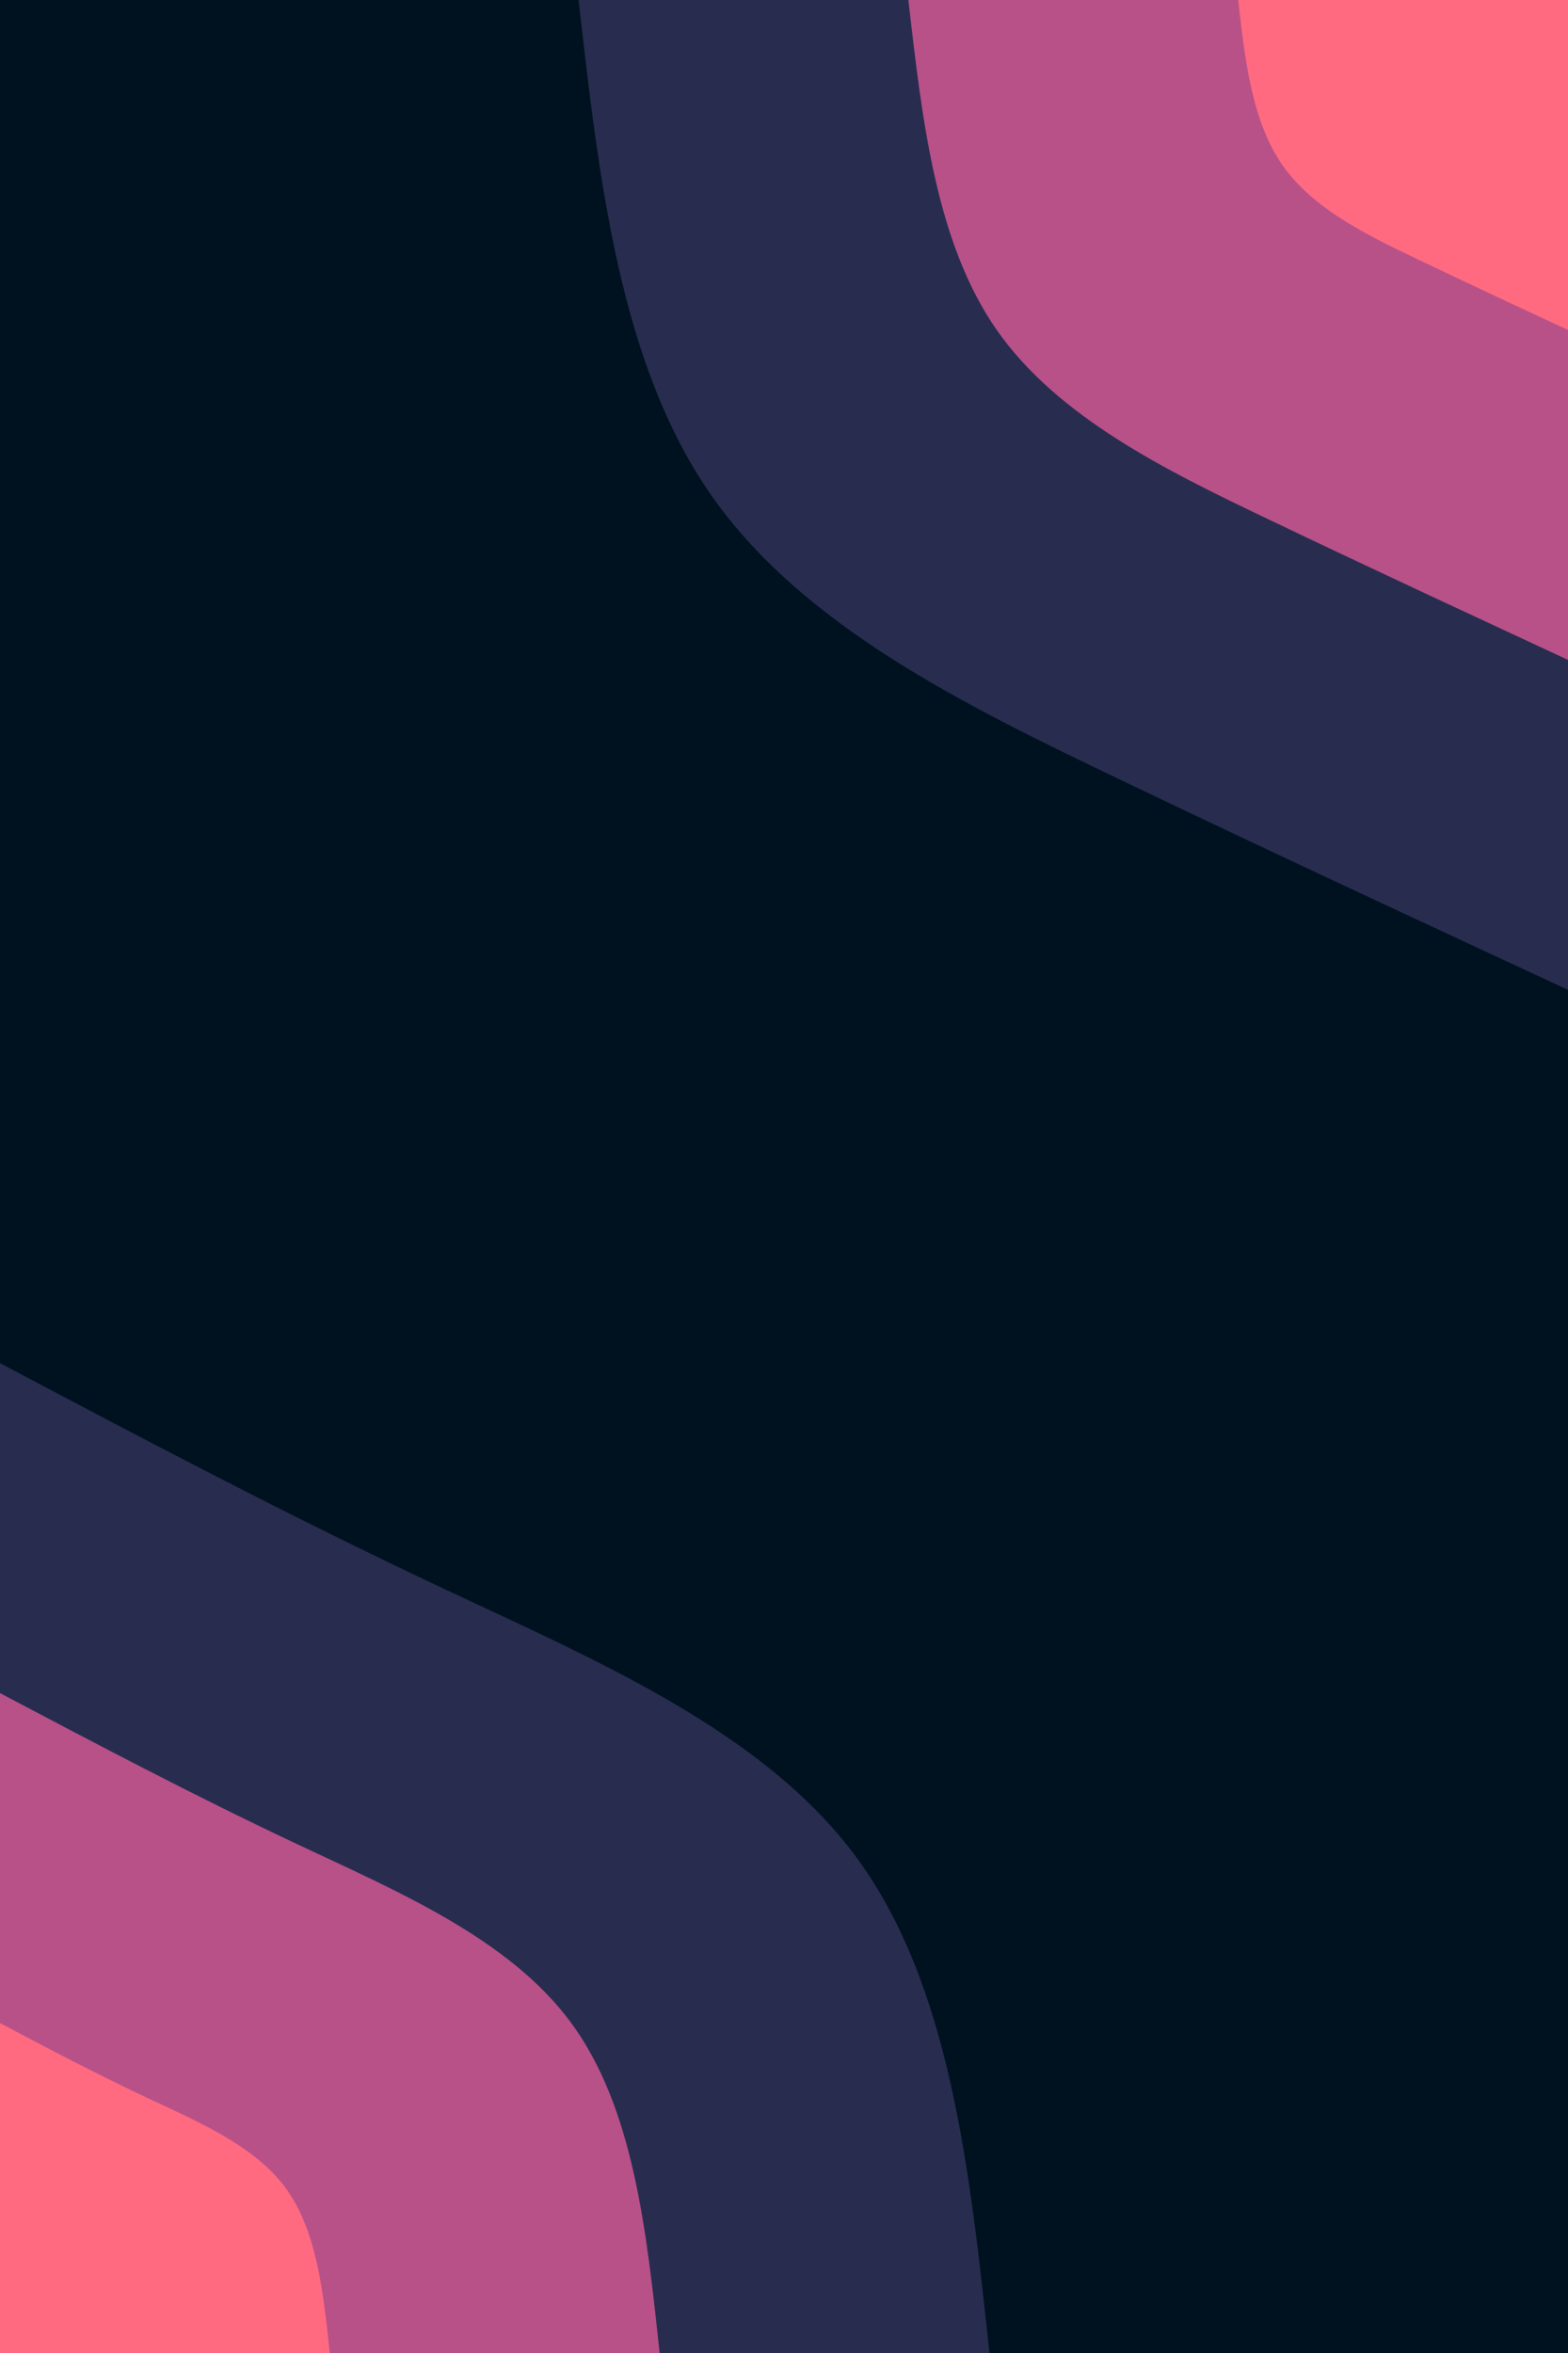 <svg id="visual" viewBox="0 0 600 900" width="600" height="900" xmlns="http://www.w3.org/2000/svg" xmlns:xlink="http://www.w3.org/1999/xlink" version="1.1"><rect x="0" y="0" width="600" height="900" fill="#001220"></rect><defs><linearGradient id="grad1_0" x1="0%" y1="0%" x2="100%" y2="100%"><stop offset="30%" stop-color="#ff6a80" stop-opacity="1"></stop><stop offset="70%" stop-color="#ff6a80" stop-opacity="1"></stop></linearGradient></defs><defs><linearGradient id="grad1_1" x1="0%" y1="0%" x2="100%" y2="100%"><stop offset="30%" stop-color="#ff6a80" stop-opacity="1"></stop><stop offset="70%" stop-color="#6b4277" stop-opacity="1"></stop></linearGradient></defs><defs><linearGradient id="grad1_2" x1="0%" y1="0%" x2="100%" y2="100%"><stop offset="30%" stop-color="#001220" stop-opacity="1"></stop><stop offset="70%" stop-color="#6b4277" stop-opacity="1"></stop></linearGradient></defs><defs><linearGradient id="grad2_0" x1="0%" y1="0%" x2="100%" y2="100%"><stop offset="30%" stop-color="#ff6a80" stop-opacity="1"></stop><stop offset="70%" stop-color="#ff6a80" stop-opacity="1"></stop></linearGradient></defs><defs><linearGradient id="grad2_1" x1="0%" y1="0%" x2="100%" y2="100%"><stop offset="30%" stop-color="#6b4277" stop-opacity="1"></stop><stop offset="70%" stop-color="#ff6a80" stop-opacity="1"></stop></linearGradient></defs><defs><linearGradient id="grad2_2" x1="0%" y1="0%" x2="100%" y2="100%"><stop offset="30%" stop-color="#6b4277" stop-opacity="1"></stop><stop offset="70%" stop-color="#001220" stop-opacity="1"></stop></linearGradient></defs><g transform="translate(600, 0)"><path d="M0 378.6C-56.4 352.4 -112.9 326.2 -172 297.9C-231.1 269.6 -293 239.3 -327.9 189.3C-362.7 139.3 -370.7 69.6 -378.6 0L0 0Z" fill="#282d50"></path><path d="M0 252.4C-37.6 234.9 -75.2 217.5 -114.7 198.6C-154.1 179.8 -195.3 159.5 -218.6 126.2C-241.8 92.9 -247.1 46.4 -252.4 0L0 0Z" fill="#b85188"></path><path d="M0 126.2C-18.8 117.5 -37.6 108.7 -57.3 99.3C-77 89.9 -97.7 79.8 -109.3 63.1C-120.9 46.4 -123.6 23.2 -126.2 0L0 0Z" fill="#ff6a80"></path></g><g transform="translate(0, 900)"><path d="M0 -378.6C54.8 -349.6 109.7 -320.6 169 -292.7C228.3 -264.8 292.2 -237.9 327.9 -189.3C363.5 -140.7 371.1 -70.3 378.6 0L0 0Z" fill="#282d50"></path><path d="M0 -252.4C36.6 -233.1 73.1 -213.8 112.7 -195.1C152.2 -176.5 194.8 -158.6 218.6 -126.2C242.4 -93.8 247.4 -46.9 252.4 0L0 0Z" fill="#b85188"></path><path d="M0 -126.2C18.3 -116.5 36.6 -106.9 56.3 -97.6C76.1 -88.3 97.4 -79.3 109.3 -63.1C121.2 -46.9 123.7 -23.4 126.2 0L0 0Z" fill="#ff6a80"></path></g></svg>